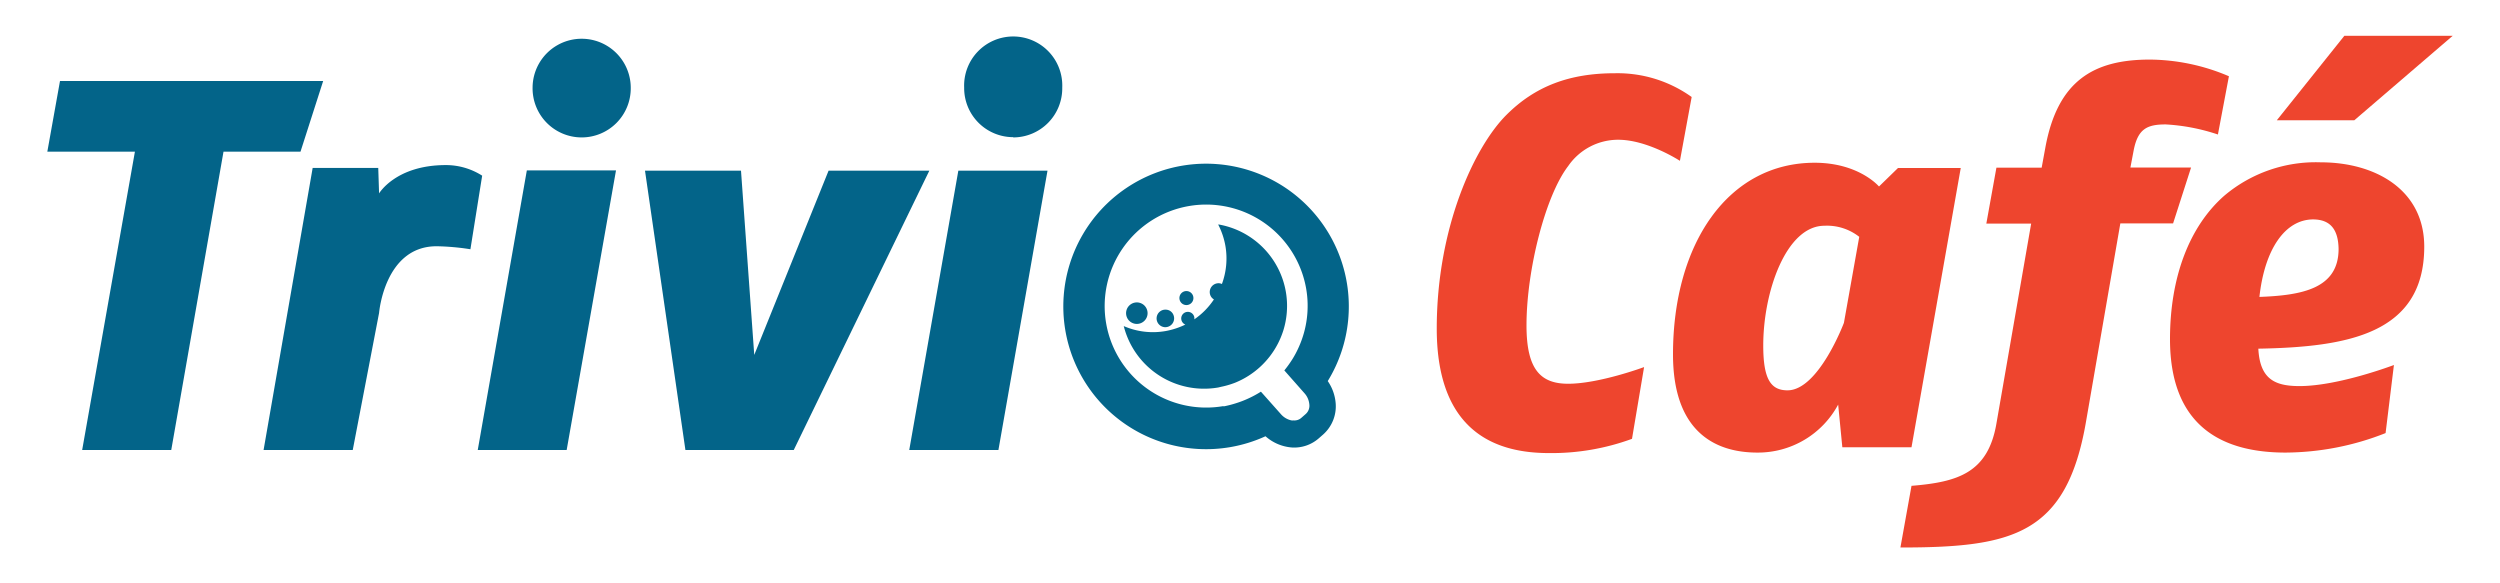 <svg id="Layer_1" data-name="Layer 1" xmlns="http://www.w3.org/2000/svg" viewBox="0 0 300 70"><defs><style>.cls-1{fill:#ee452e;}.cls-2{fill:#036489;}</style></defs><title>TC_BrandAssets</title><path class="cls-1" d="M201.59,19.3s-3.87-2.53-7.41-2.53a7.27,7.27,0,0,0-6,3.16c-2.73,3.55-5,12.47-5,19.12,0,5.32,1.71,7,5,7,3.73,0,9.11-2,9.11-2l-1.45,8.61a28,28,0,0,1-9.94,1.71c-5.76,0-13.49-2-13.49-14.94,0-12.09,4.5-21.78,8.36-25.64,3.42-3.42,7.53-5,13-5A15.27,15.27,0,0,1,203,11.64Z"/><path class="cls-1" d="M229.38,53.67h-8.3l-.5-5.12a10.92,10.92,0,0,1-9.69,5.76c-5.44,0-10.13-2.85-10.13-11.78,0-13.35,6.65-23,17-23,5.32,0,7.72,2.85,7.72,2.85l2.28-2.22h7.53ZM218.93,27.09c-4.56,0-7.34,7.85-7.34,14.37,0,4,.88,5.38,2.91,5.38,3.73,0,6.77-8.1,6.77-8.1l1.84-10.32A6.25,6.25,0,0,0,218.93,27.09Z"/><path class="cls-1" d="M266.15,16.14a23.78,23.78,0,0,0-6.26-1.21c-2.22,0-3.36.51-3.86,3.17l-.38,2h7.28l-2.16,6.71h-6.33l-4.11,23.74C248,64.18,241.53,65.7,228.05,65.7l1.33-7.4c5.5-.45,9.17-1.52,10.19-7.47l4.17-24h-5.38l1.21-6.71H245l.44-2.4c1.46-8,5.76-10.57,12.53-10.57a24.49,24.49,0,0,1,9.5,2Z"/><path class="cls-1" d="M271,41.84c.19,3.67,2,4.49,4.94,4.49,4.69,0,11.33-2.53,11.33-2.53l-1,8.17a33,33,0,0,1-12,2.34c-7.09,0-13.87-2.72-13.87-13.61,0-7.47,2.34-13.55,6.52-17.22a17,17,0,0,1,11.59-4c6.45,0,12.4,3.23,12.4,10.13C290.9,40.06,281.73,41.65,271,41.84Zm6.59-15.51c-3.36,0-5.83,3.54-6.46,9.3,5.13-.19,9.5-1,9.5-5.76C280.59,27.53,279.64,26.33,277.55,26.33Zm4.93-11.9h-9.3l8.1-10.13h13Z"/><path class="cls-2" d="M36.06,18.2H26.82L20.55,54H9.86L16.19,18.2H5.68L7.2,9.72H38.78Z"/><path class="cls-2" d="M56.45,29.91a29,29,0,0,0-4.06-.36c-6.25,0-6.9,8-6.9,8L42.33,54H31.63l5.89-33.85h7.87l.1,3.06s2-3.4,8-3.4a8.09,8.09,0,0,1,4.37,1.27Z"/><path class="cls-2" d="M68,54H57.33l5.89-33.55h10.7ZM69.8,16.49a5.89,5.89,0,0,1-5.89-5.95,5.89,5.89,0,1,1,11.78,0A5.89,5.89,0,0,1,69.8,16.49Z"/><path class="cls-2" d="M99.43,20.48h12.09L95.25,54h-13L77.4,20.48H88.92l1.59,22.11Z"/><path class="cls-2" d="M119.81,54h-10.7L115,20.48h10.7Zm1.77-37.54a5.89,5.89,0,0,1-5.88-5.95,5.89,5.89,0,1,1,11.77,0A5.89,5.89,0,0,1,121.58,16.49Z"/><path class="cls-2" d="M159.33,45.73a17.13,17.13,0,1,0-11.67,7.92,17.25,17.25,0,0,0,4.2-1.3,5.37,5.37,0,0,0,3.19,1.35,4.46,4.46,0,0,0,3.19-1.09l.56-.49a4.52,4.52,0,0,0,1.48-3.74A5.42,5.42,0,0,0,159.33,45.73Zm-12.51,3a12.18,12.18,0,1,1,9.92-14.09,12.06,12.06,0,0,1-.88,7,11.78,11.78,0,0,1-.79,1.49,13.8,13.8,0,0,1-.95,1.32l2.41,2.73a2.3,2.3,0,0,1,.59,1.34,1.33,1.33,0,0,1-.41,1.14l-.56.49a1.24,1.24,0,0,1-.93.3,2,2,0,0,1-.24,0,2.31,2.31,0,0,1-1.27-.75L151.31,47a12.33,12.33,0,0,1-1.43.78,11.87,11.87,0,0,1-1.57.61A12.44,12.44,0,0,1,146.82,48.77Z"/><path class="cls-2" d="M153.34,41.25a10.14,10.14,0,0,0,.67-1.63,9.92,9.92,0,0,0-7.81-12.69l0,.05h0a8.94,8.94,0,0,1,.85,2.54,8.85,8.85,0,0,1-.42,4.56,1,1,0,0,0-.33-.09,1.06,1.06,0,0,0-1.06,1.44,1,1,0,0,0,.43.5,8.76,8.76,0,0,1-2.35,2.39,1,1,0,0,0,0-.24.79.79,0,0,0-1.56.27.8.8,0,0,0,.48.6,9.06,9.06,0,0,1-2.39.78,8.75,8.75,0,0,1-5-.6,9.94,9.94,0,0,0,11.33,7.37l.34-.08a10.48,10.48,0,0,0,1.68-.49A10,10,0,0,0,153.34,41.25Z"/><path class="cls-2" d="M142.54,36.59a.84.84,0,1,0-1-.69A.84.84,0,0,0,142.54,36.59Z"/><path class="cls-2" d="M136.81,38.81A1.29,1.29,0,1,0,135.2,38,1.29,1.29,0,0,0,136.81,38.81Z"/><path class="cls-2" d="M139.76,39.26a1.06,1.06,0,0,0,1.06-1.45,1,1,0,0,0-.89-.65,1.05,1.05,0,0,0-.17,2.1Z"/></svg>